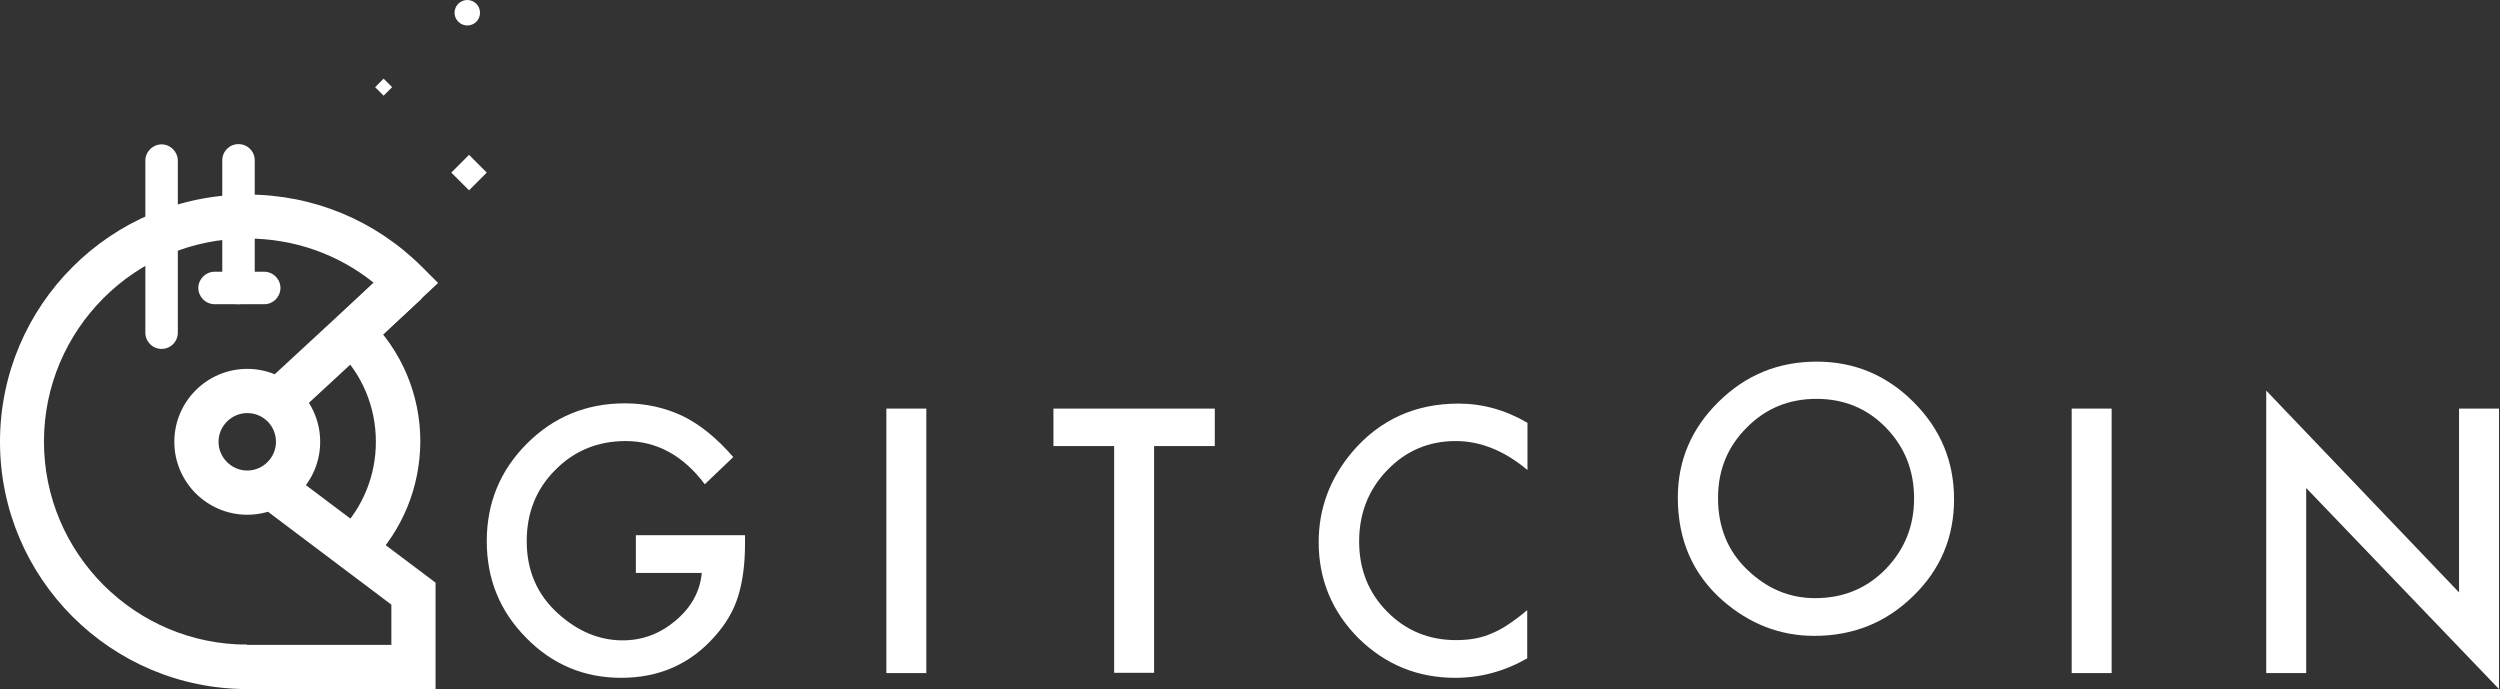 <svg width="1001" height="276" viewBox="0 0 1001 276" fill="none" xmlns="http://www.w3.org/2000/svg">
<rect x="0" y="0" width="1001" height="276" fill="#333333" stroke="none"/>
<path d="M95.5 121.8C91.9 121.8 89 118.9 89 115.3V64.2C89 60.6 91.9 57.7 95.5 57.7C99.1 57.7 102 60.6 102 64.2V115.3C101.9 118.9 99 121.8 95.5 121.8Z" fill="white"/>
<path d="M105.9 121.8H85.8C82.2 121.7 79.4 118.8 79.4 115.2C79.5 111.7 82.3 108.9 85.8 108.8H105.9C109.5 108.9 112.3 111.8 112.3 115.4C112.2 119 109.3 121.8 105.9 121.8Z" fill="white"/>
<path d="M99 275.9C44.4 275.9 0 231.5 0 176.9C0 122.3 44.4 77.9 99 77.9C125.4 77.9 150.3 88.2 169 106.9L175.4 113.3L147.4 139.6L135.3 126.7L149.6 113.2C135.3 101.7 117.6 95.5 98.9 95.5C54.1 95.5 17.6 132 17.6 176.8C17.6 221.6 54.1 258.1 98.9 258.1" fill="white"/>
<path d="M148.7 225L136 212.7C145.4 203 150.5 190.3 150.5 176.9C150.5 162.9 145 149.7 134.9 140L128.3 133.5L135.4 126.8L141.5 133.2L147.3 127.2C160.8 140.3 168.3 158 168.3 176.8C168.2 194.9 161.3 212 148.7 225Z" fill="white"/>
<path d="M99 165.4C92.7 165.4 87.5 170.6 87.5 176.9C87.5 183.2 92.7 188.4 99 188.4C105.3 188.4 110.5 183.2 110.5 176.9C110.5 170.5 105.4 165.4 99 165.4ZM99 206.1C82.9 206.1 69.8 193 69.8 176.9C69.8 160.8 82.9 147.7 99 147.7C115.1 147.7 128.2 160.8 128.2 176.9C128.2 193 115.1 206.1 99 206.1ZM162.8 113.1L111.3 160.7Z" fill="white"/>
<path d="M156.8 106.6L168.8 119.6L117.3 167.2L105.3 154.2L156.8 106.6Z" fill="white"/>
<path d="M174.4 275.9H97.4V258.2H156.7V242.1L103.3 201.9L113.9 187.8L174.4 233.3V275.9Z" fill="white"/>
<path d="M180.7 69.1L187.8 62L194.9 69.1L187.8 76.2L180.7 69.1ZM150.2 34.9L153.6 31.5L157 34.9L153.6 38.3L150.2 34.9Z" fill="white"/>
<path d="M192.2 5.1C192.2 2.3 189.9 0 187.1 0C184.3 0 182 2.3 182 5.1C182 7.9 184.3 10.2 187.1 10.2C189.9 10.2 192.2 8 192.2 5.1Z" fill="white"/>
<path d="M64.7 139.7C61.1 139.7 58.2 136.8 58.2 133.2V64.2C58.3 60.6 61.2 57.8 64.8 57.8C68.3 57.9 71.1 60.7 71.2 64.2V133.2C71.2 136.8 68.3 139.7 64.7 139.7Z" fill="white"/>
<path d="M254.6 214.3H298.3V217.8C298.3 225.8 297.4 232.8 295.5 238.9C293.7 244.6 290.6 249.9 286.2 254.8C276.4 265.9 263.9 271.4 248.7 271.4C233.9 271.4 221.2 266.1 210.7 255.4C200.1 244.7 194.9 231.8 194.9 216.7C194.9 201.3 200.3 188.3 211 177.6C221.7 166.9 234.8 161.5 250.2 161.5C258.5 161.5 266.2 163.2 273.4 166.6C280.3 170 287 175.4 293.6 183L282.2 193.9C273.5 182.3 262.9 176.6 250.5 176.6C239.3 176.6 229.9 180.5 222.3 188.2C214.7 195.8 210.9 205.3 210.9 216.7C210.9 228.5 215.1 238.2 223.6 245.8C231.5 252.9 240.1 256.4 249.3 256.4C257.2 256.4 264.2 253.8 270.5 248.5C276.8 243.2 280.3 236.8 281 229.4H254.6V214.3V214.3Z" fill="white"/>
<path d="M354.9 163.6H370.9V269.5H354.9V163.6Z" fill="white"/>
<path d="M462.1 178.6V269.4H446.1V178.6H421.8V163.6H486.4V178.6H462.1ZM611.6 169.3V188.2C602.4 180.5 592.8 176.6 582.9 176.6C572 176.6 562.9 180.5 555.4 188.3C547.9 196.1 544.2 205.6 544.2 216.8C544.2 227.9 547.9 237.3 555.4 244.9C562.9 252.5 572.1 256.3 583 256.3C588.6 256.3 593.4 255.4 597.3 253.6C599.5 252.7 601.8 251.5 604.1 249.9C606.5 248.3 608.9 246.5 611.5 244.3V263.6C602.4 268.8 592.8 271.4 582.7 271.4C567.6 271.4 554.7 266.1 544 255.6C533.4 245 528 232.1 528 217.1C528 203.6 532.5 191.6 541.4 181C552.4 168.1 566.6 161.6 584 161.6C593.5 161.6 602.7 164.1 611.6 169.3Z" fill="white"/>
<path d="M687.9 199.4C687.9 211.1 691.8 220.7 699.7 228.2C707.5 235.7 716.5 239.5 726.8 239.5C737.9 239.5 747.3 235.7 754.9 228C762.5 220.2 766.4 210.8 766.4 199.6C766.4 188.3 762.6 178.9 755.1 171.2C747.6 163.5 738.3 159.7 727.3 159.7C716.3 159.7 707 163.5 699.4 171.2C691.7 178.9 687.9 188.2 687.9 199.4ZM671.8 199.2C671.8 184.3 677.3 171.5 688.2 160.8C699.1 150.1 712.1 144.8 727.4 144.8C742.5 144.8 755.4 150.2 766.2 161C777 171.8 782.4 184.7 782.4 199.9C782.4 215.1 777 228 766.1 238.6C755.2 249.3 742 254.6 726.5 254.6C712.8 254.6 700.6 249.9 689.7 240.4C677.8 229.9 671.8 216.2 671.8 199.2Z" fill="white"/>
<path d="M829.5 163.6H845.5V269.5H829.5V163.6Z" fill="white"/>
<path d="M907.4 269.5V156.4L984.6 237.2V163.6H1000.6V275.9L923.4 195.4V269.5H907.4Z" fill="white"/>
</svg>

